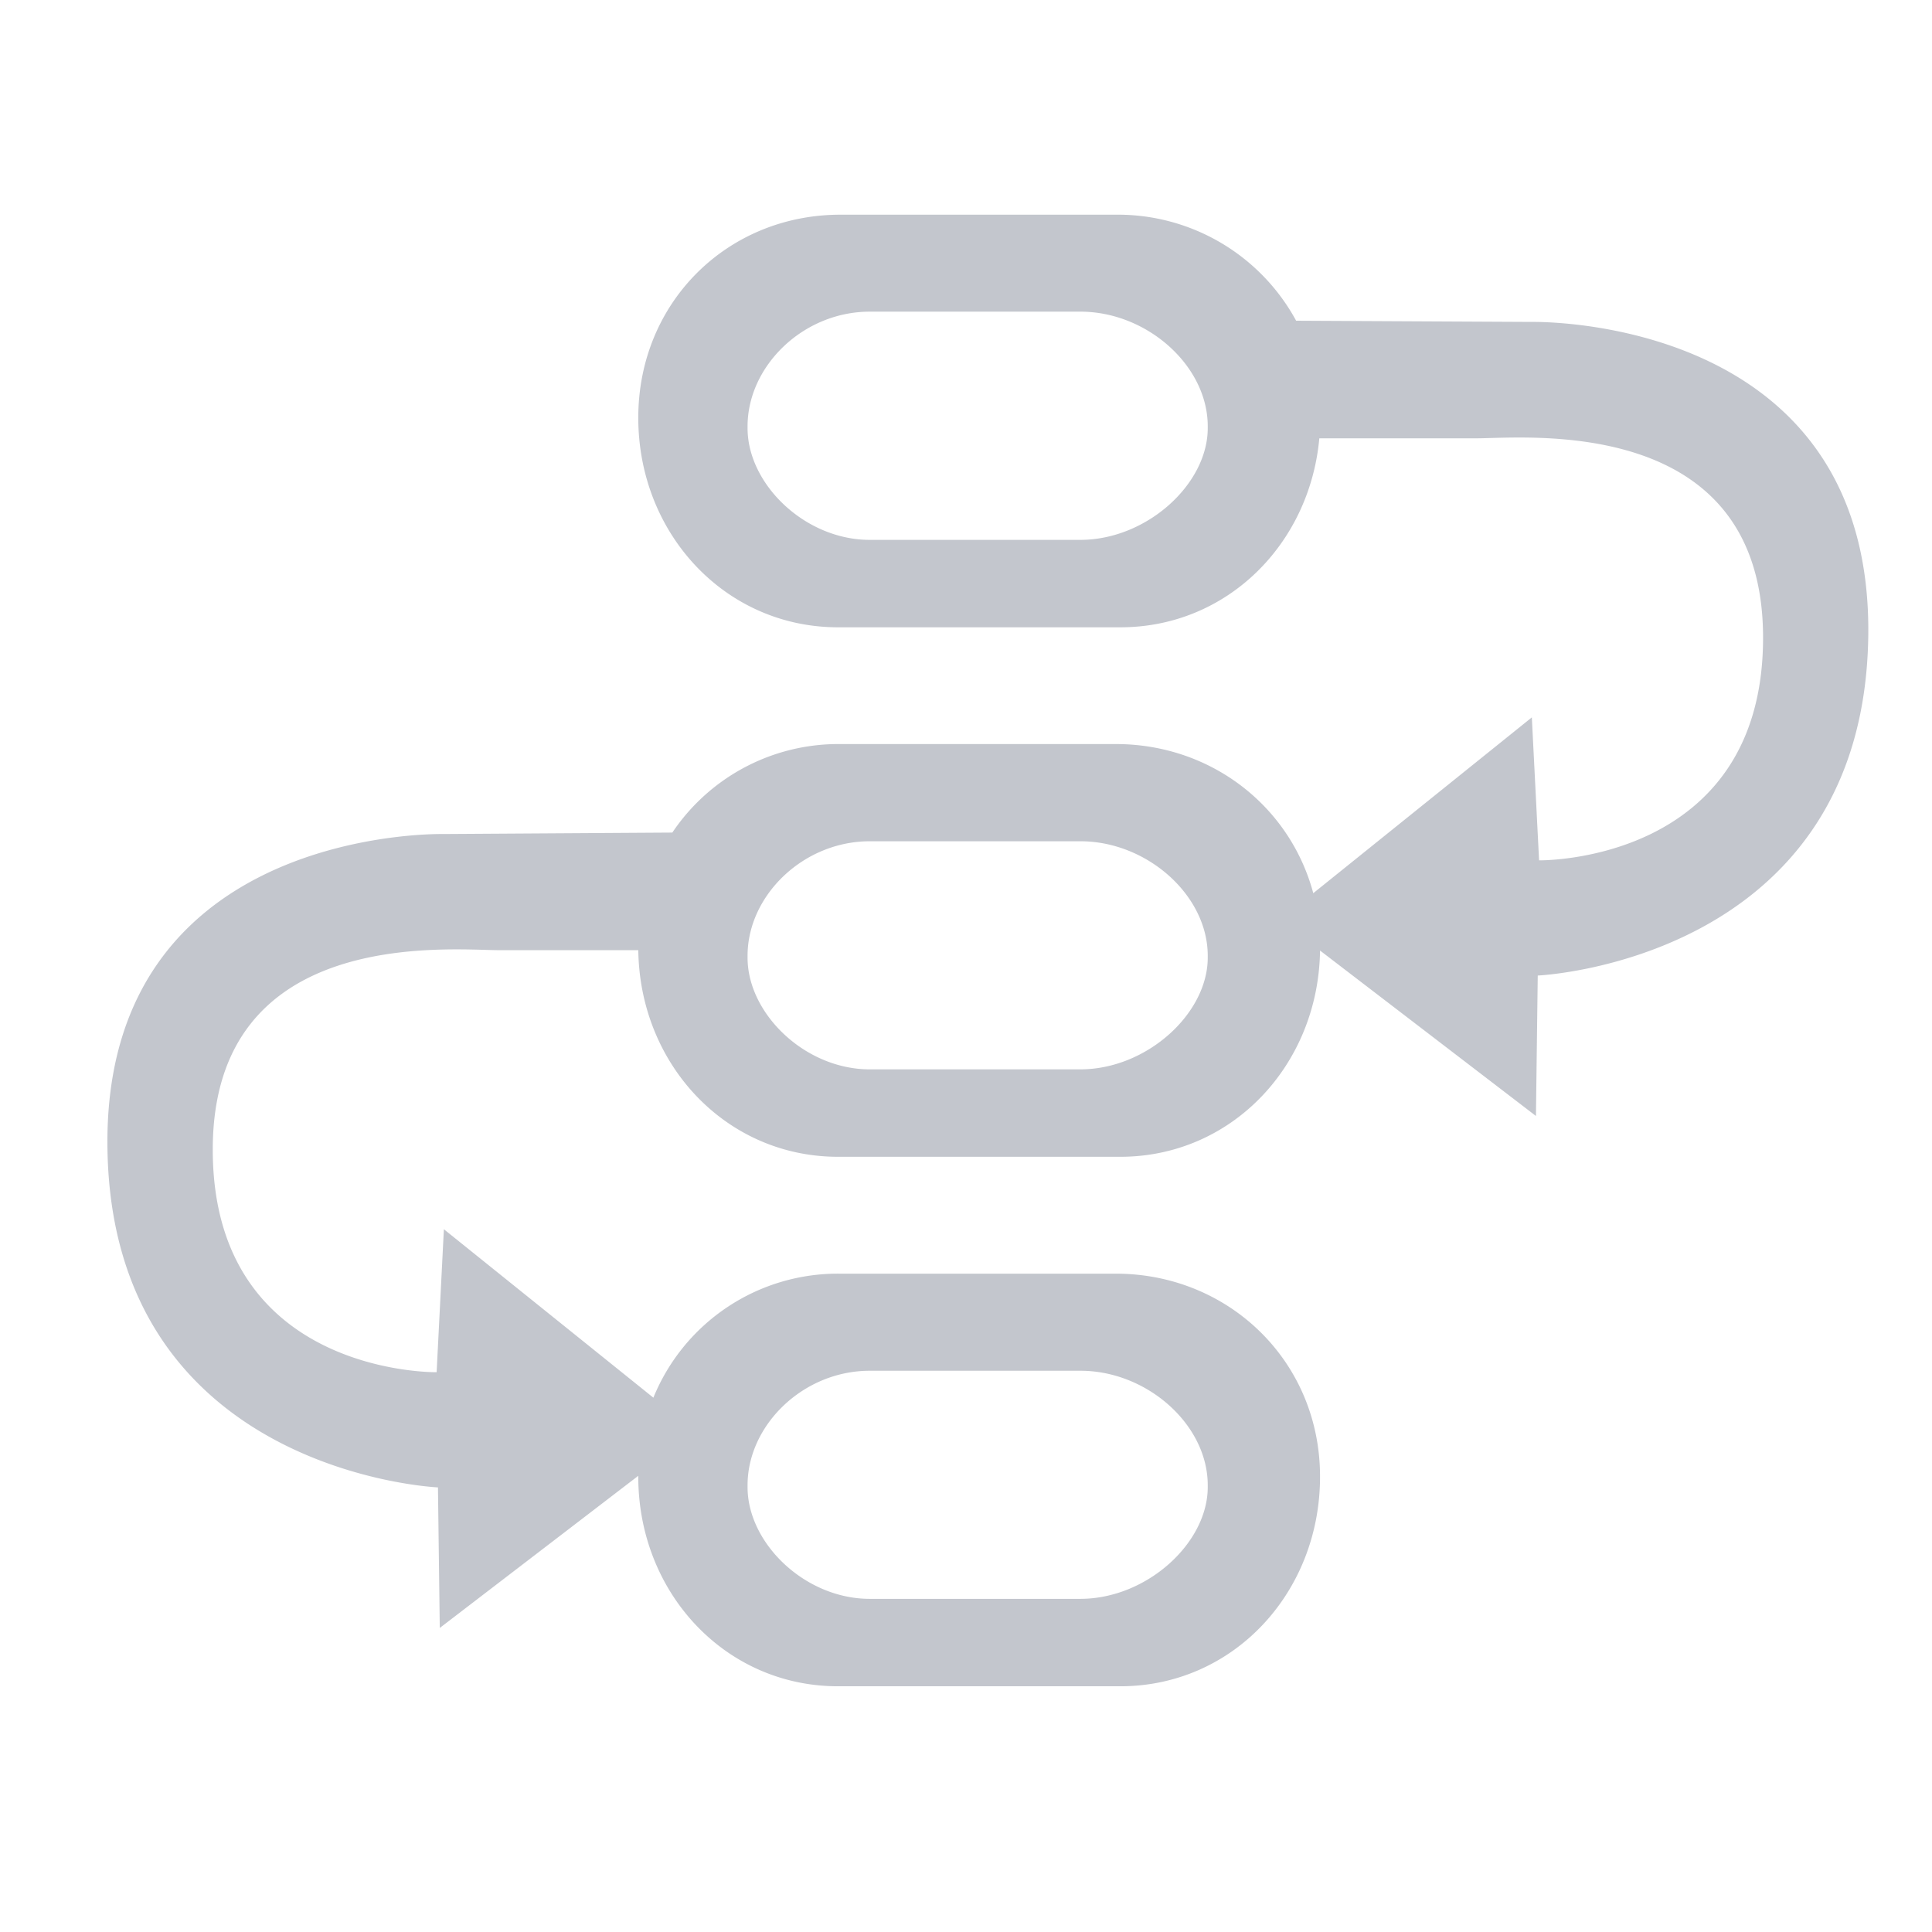 <svg t="1724661951219"  viewBox="0 0 1024 1024" xmlns="http://www.w3.org/2000/svg" p-id="8608" width="200" height="200"><path d="M591.36 113.792a107.52 107.52 0 0 1 95.616 56.192l124.864 0.64h1.792c18.88 0.128 179.264 5.504 176.576 167.232-2.88 171.648-175.168 179.2-175.168 179.2l-0.96 74.432-114.432-87.68c-0.832 60.544-46.528 109.312-105.856 109.312H444.16c-59.84 0-105.856-49.728-105.856-111.04v1.536h-73.6c-26.368 0-152.32-13.12-151.936 106.24 0.384 119.424 118.656 117.44 118.656 117.44l3.84-75.776 111.04 89.28a105.6 105.6 0 0 1 99.2-65.728h145.92c59.776 0 108.288 46.4 108.224 107.648 0 61.376-45.952 111.04-105.856 111.04H444.16c-59.84 0-105.856-49.664-105.856-111.04v-0.512l-105.216 80.64-0.96-74.496S59.776 780.8 56.96 609.152c-2.688-161.664 157.696-167.04 176.576-167.104h1.792l121.024-0.768a105.984 105.984 0 0 1 89.152-46.912h145.92c50.048 0 92.16 32.512 104.64 79.04l115.84-93.184 3.84 75.776s118.336 1.92 118.72-117.44c0.384-119.36-125.568-106.24-151.936-106.24h-83.264c-5.12 56.256-49.088 100.16-105.408 100.16H444.16c-59.84 0-105.856-49.728-105.856-111.04 0-61.248 47.296-107.648 107.136-107.648z m-18.688 612.736H460.992c-35.264 0-64.768 28.8-64.768 60.672v1.024c0 29.696 30.4 59.2 64.768 59.2h111.552c35.264 0 67.584-29.568 67.584-59.2V787.2c0-32.192-32.256-60.672-67.456-60.672z m0-280.64H460.992c-35.264 0-64.768 28.8-64.768 60.672v1.024c0 29.632 30.4 59.2 64.768 59.2h111.552c35.264 0 67.584-29.568 67.584-59.2v-1.024c0-32.128-32.256-60.672-67.456-60.672z m0-280.704H460.992c-35.264 0-64.768 28.8-64.768 60.8v0.96c0 29.632 30.4 59.2 64.768 59.2h111.552c35.264 0 67.584-29.568 67.584-59.2V225.92c0-32.128-32.256-60.736-67.456-60.736z" fill="#C3C6CD" p-id="8609"></path></svg>